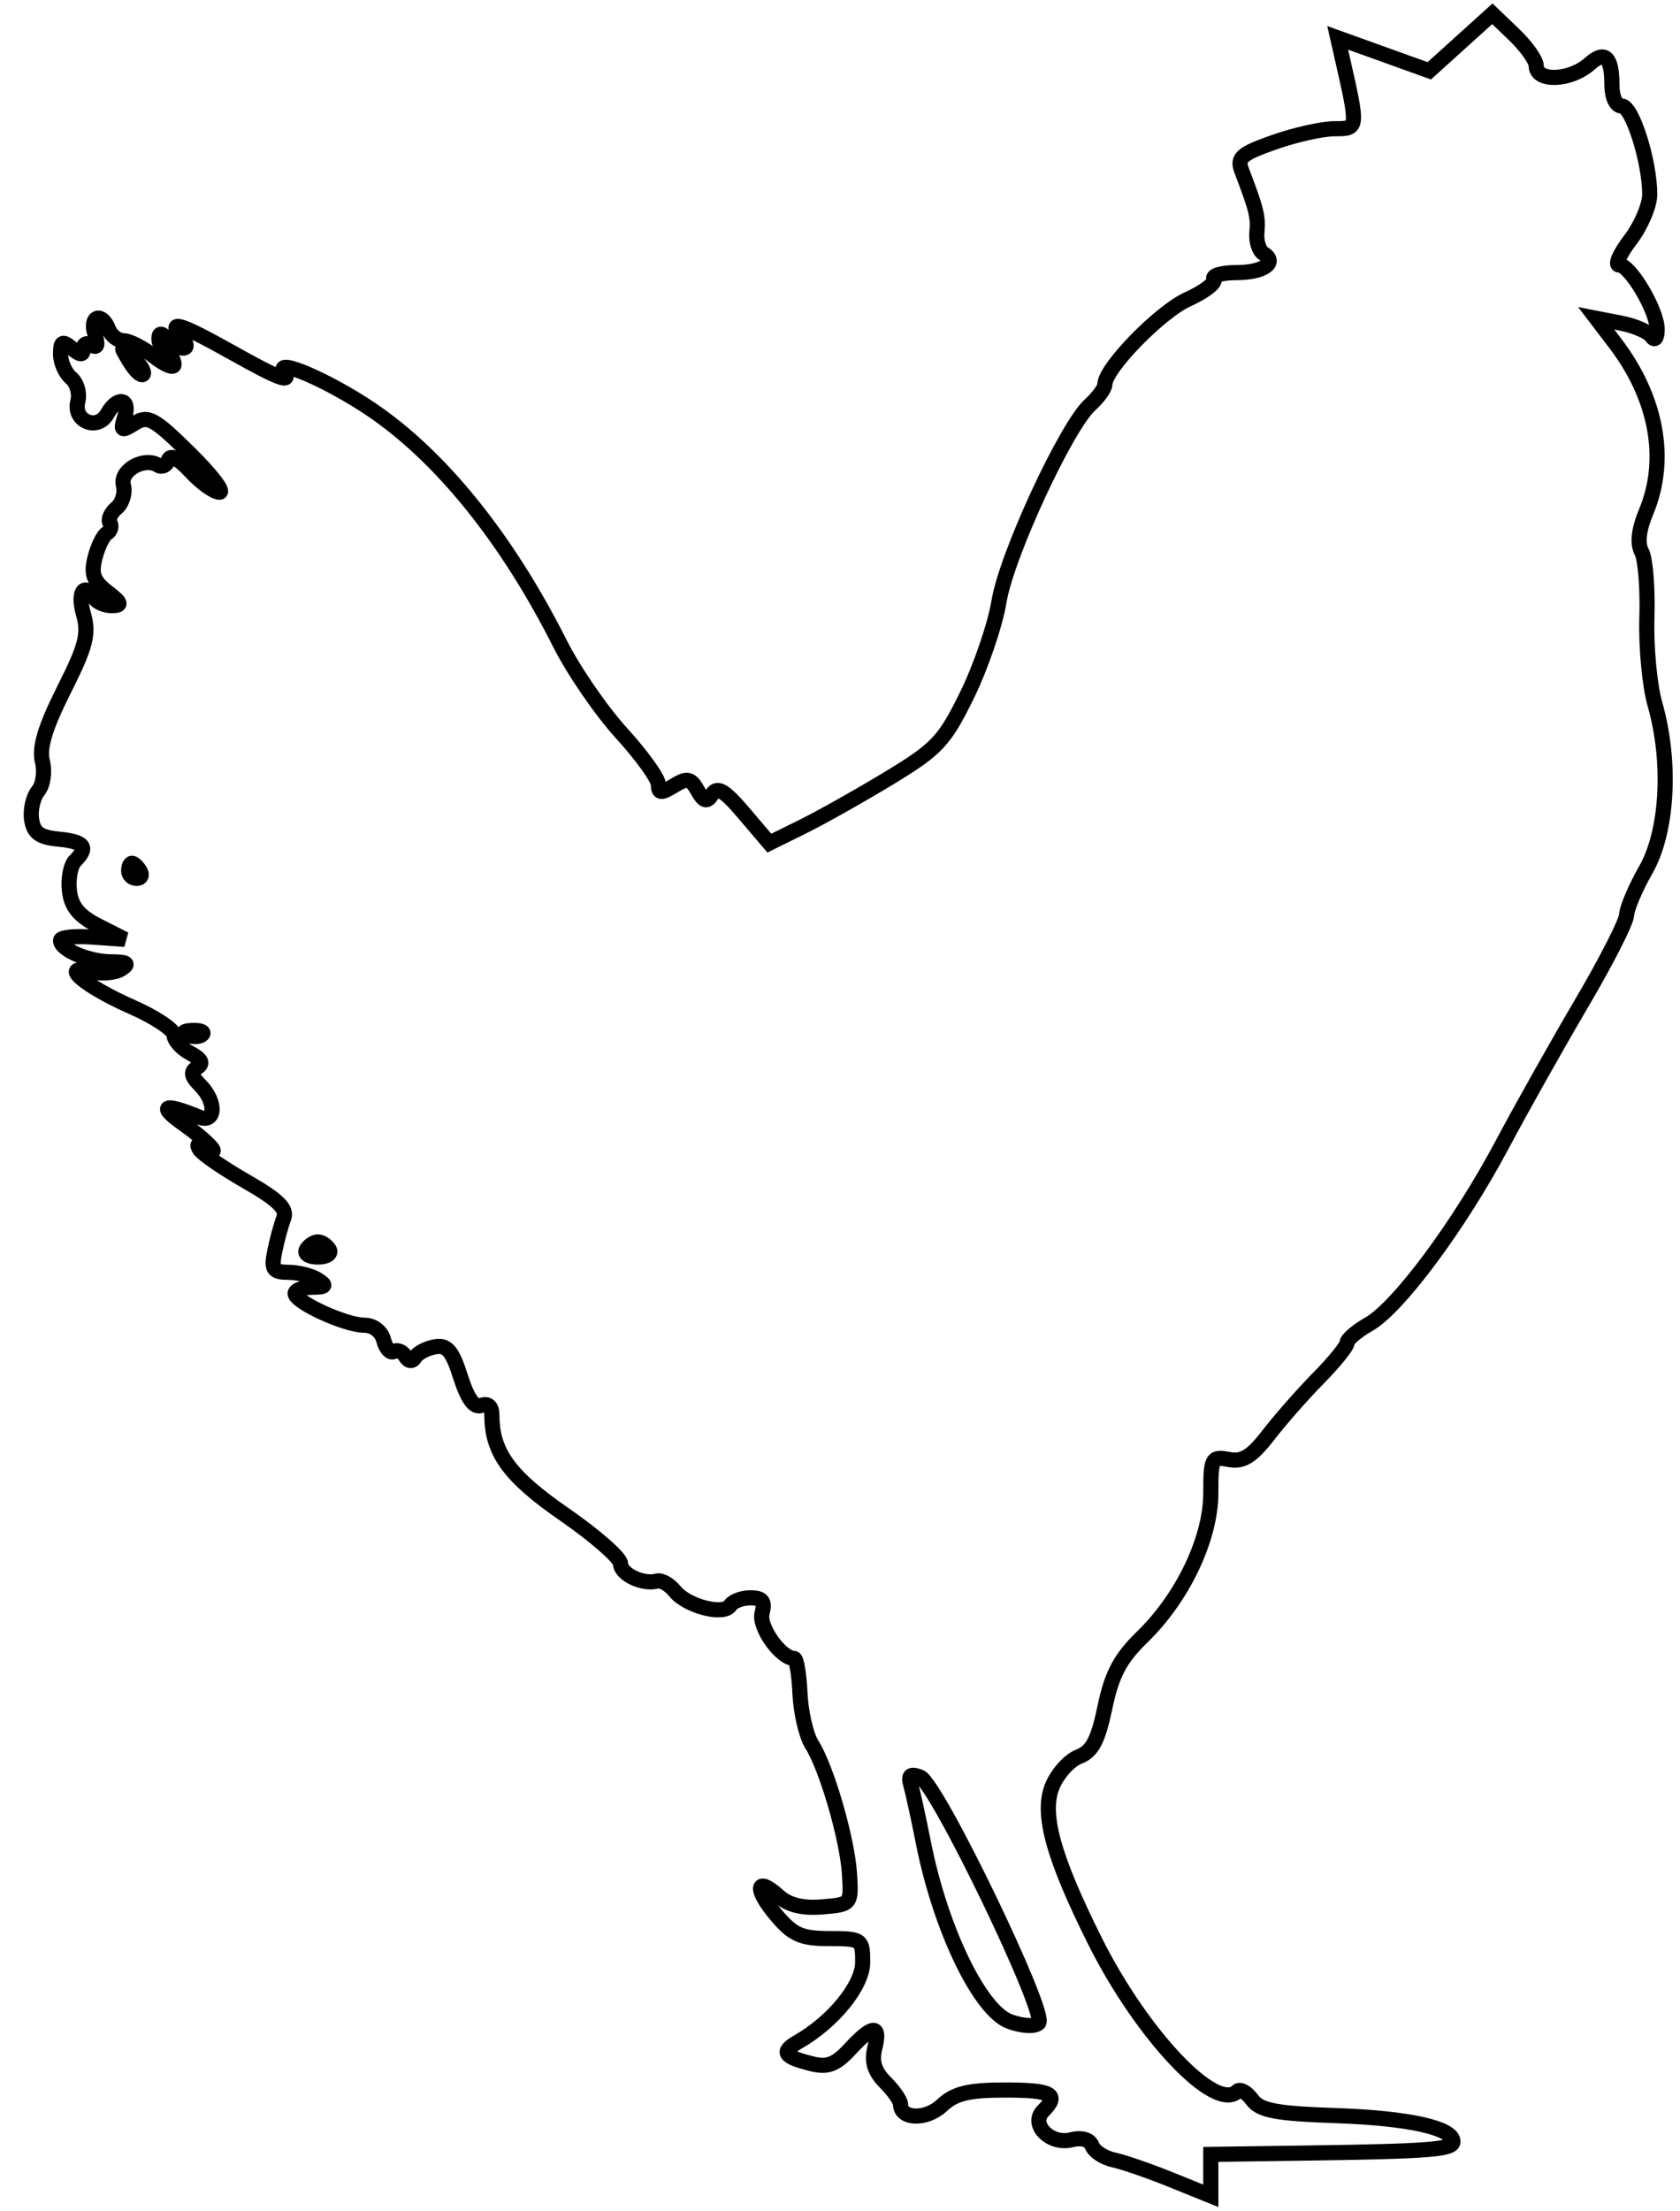 <svg xmlns="http://www.w3.org/2000/svg" width="222" height="292" viewBox="0 0 222 292" version="1.1">
	<path d="M 193.036 5.586 L 188.869 9.351 182.817 7.174 L 176.766 4.997 177.390 7.749 C 179.491 17.018, 179.493 17, 176.342 17 C 174.737 17, 171.151 17.800, 168.373 18.778 C 164.037 20.306, 163.430 20.836, 164.078 22.528 C 166.035 27.639, 166.284 28.643, 166.090 30.654 C 165.975 31.839, 166.366 33.108, 166.957 33.474 C 168.873 34.657, 166.972 36, 163.382 36 C 161.457 36, 160.121 36.387, 160.414 36.860 C 160.706 37.334, 159.155 38.528, 156.966 39.515 C 153.278 41.178, 146 48.643, 146 50.763 C 146 51.273, 145.123 52.484, 144.051 53.454 C 140.906 56.300, 133 73.357, 132.012 79.427 C 131.512 82.500, 129.617 88.048, 127.801 91.757 C 124.810 97.866, 123.842 98.898, 117.500 102.739 C 113.650 105.071, 108.512 107.960, 106.082 109.160 L 101.664 111.341 98.330 107.421 C 95.759 104.398, 94.794 103.814, 94.115 104.870 C 93.403 105.977, 93.030 105.882, 92.172 104.370 C 91.267 102.774, 90.810 102.684, 89.055 103.758 C 87.354 104.800, 87 104.771, 87 103.589 C 87 102.804, 84.811 99.762, 82.136 96.831 C 79.460 93.899, 75.798 88.575, 73.999 85 C 67.013 71.123, 58.239 60.254, 49.001 54.031 C 43.473 50.306, 36.409 47.234, 37.525 49.040 C 38.532 50.669, 37.063 50.133, 30.566 46.500 C 23.758 42.692, 22.074 42.180, 24 44.500 C 25.476 46.278, 23.935 46.535, 22.200 44.800 C 21.336 43.936, 21 43.919, 21 44.741 C 21 45.369, 21.450 46.160, 22 46.500 C 22.550 46.840, 23 47.574, 23 48.132 C 23 48.689, 21.814 48.212, 20.365 47.073 C 18.916 45.933, 17.102 45, 16.334 45 C 15.566 45, 14.678 44.325, 14.362 43.500 C 13.464 41.161, 11.782 41.739, 12.540 44.125 C 12.994 45.555, 12.852 46.027, 12.107 45.566 C 11.498 45.190, 11 45.414, 11 46.063 C 11 46.944, 10.618 46.928, 9.500 46 C 8.252 44.964, 8 45.091, 8 46.755 C 8 47.855, 8.629 49.277, 9.397 49.914 C 10.165 50.552, 10.564 51.952, 10.283 53.025 C 9.607 55.609, 12.873 56.977, 14.173 54.654 C 15.500 52.284, 17.263 52.596, 16.480 55.063 C 15.894 56.908, 16.034 56.996, 17.798 55.894 C 19.547 54.802, 20.364 55.248, 25.021 59.831 C 27.909 62.674, 29.699 65, 29 65 C 28.301 65, 26.588 63.769, 25.193 62.264 C 23.566 60.507, 22.509 59.972, 22.243 60.770 C 22.016 61.453, 21.414 61.756, 20.906 61.442 C 19.038 60.287, 15.801 62.130, 16.305 64.060 C 16.574 65.086, 16.170 66.444, 15.408 67.077 C 14.646 67.709, 14.249 68.595, 14.527 69.044 C 14.805 69.494, 14.625 70.114, 14.127 70.421 C 13.629 70.729, 12.916 72.198, 12.543 73.685 C 12.009 75.813, 12.358 76.769, 14.182 78.172 C 16.047 79.607, 16.170 79.960, 14.809 79.978 C 13.879 79.990, 12.840 79.550, 12.500 79 C 11.141 76.800, 10.187 78.165, 11.030 81.104 C 11.776 83.704, 11.356 85.329, 8.443 91.113 C 5.985 95.995, 5.150 98.751, 5.595 100.522 C 5.947 101.924, 5.701 103.656, 5.035 104.458 C 4.381 105.246, 3.994 106.927, 4.173 108.195 C 4.426 109.980, 5.233 110.571, 7.750 110.813 C 11.158 111.142, 11.719 111.881, 9.922 113.678 C 9.329 114.271, 8.991 116.047, 9.172 117.625 C 9.413 119.736, 10.424 120.962, 13 122.269 L 16.500 124.045 12.250 123.746 C 9.912 123.582, 8 123.781, 8 124.188 C 8 125.432, 11.705 126.999, 14.684 127.015 C 16.839 127.027, 17.150 127.252, 16.008 127.974 C 15.188 128.492, 13.388 128.636, 12.008 128.293 C 7.691 127.218, 11.148 130.203, 17.417 132.964 C 20.488 134.315, 23 135.986, 23 136.676 C 23 137.365, 23.961 138.444, 25.135 139.072 C 26.635 139.875, 26.911 140.437, 26.061 140.962 C 25.152 141.524, 25.243 142.100, 26.426 143.283 C 28.643 145.500, 28.521 148.428, 26.250 147.494 C 21.657 145.603, 20.809 145.998, 24.250 148.426 C 27.632 150.812, 29.668 153.149, 26.845 151.405 C 26.153 150.977, 25.962 151.129, 26.367 151.784 C 26.738 152.385, 29.537 154.305, 32.586 156.049 C 36.742 158.427, 37.970 159.631, 37.495 160.860 C 37.146 161.762, 36.610 163.738, 36.305 165.250 C 35.824 167.631, 36.068 168.002, 38.125 168.015 C 39.431 168.024, 41.175 168.467, 42 169 C 43.213 169.784, 43.069 169.972, 41.250 169.985 C 40.013 169.993, 39 170.367, 39 170.815 C 39 171.956, 45.640 175, 48.128 175 C 49.342 175, 50.401 175.816, 50.707 176.989 C 50.993 178.083, 51.595 178.750, 52.045 178.472 C 52.494 178.195, 53.174 178.473, 53.556 179.090 C 54.007 179.821, 54.469 179.861, 54.875 179.207 C 55.219 178.653, 56.395 178.042, 57.489 177.850 C 59.069 177.572, 59.762 178.388, 60.854 181.813 C 61.793 184.759, 62.668 185.957, 63.615 185.594 C 64.482 185.261, 65 185.743, 65 186.882 C 65 191.801, 67.311 194.965, 74.572 199.984 C 78.657 202.809, 82 205.737, 82 206.492 C 82 207.893, 84.960 209.299, 86.826 208.785 C 87.394 208.628, 88.453 209.234, 89.179 210.130 C 90.802 212.133, 95.651 213.374, 96.498 212.004 C 96.839 211.452, 98.044 211, 99.176 211 C 100.754 211, 101.109 211.475, 100.700 213.039 C 100.227 214.848, 103.165 218.985, 104.939 219.007 C 105.247 219.011, 105.595 221.088, 105.711 223.624 C 105.828 226.159, 106.533 229.193, 107.278 230.367 C 109.245 233.461, 111.976 242.860, 112.257 247.500 C 112.498 251.468, 112.469 251.503, 108.652 251.816 C 106.058 252.029, 104.182 251.570, 102.896 250.406 C 99.888 247.683, 99.643 249.422, 102.548 252.874 C 104.762 255.505, 105.876 256, 109.589 256 C 113.855 256, 114 256.102, 114 259.100 C 114 262.195, 110.148 266.955, 105.476 269.633 C 103.151 270.965, 103.528 271.592, 107.209 272.516 C 109.352 273.054, 110.415 272.655, 112.322 270.598 C 115.347 267.334, 116.393 267.298, 115.593 270.485 C 115.153 272.240, 115.561 273.561, 116.985 274.985 C 118.093 276.093, 119 277.402, 119 277.893 C 119 279.890, 122.398 279.974, 124.470 278.028 C 126.159 276.442, 127.976 276, 132.814 276 C 138.988 276, 140.029 276.571, 137.842 278.758 C 136.078 280.522, 138.770 283.275, 141.572 282.571 C 142.947 282.226, 143.990 282.532, 144.314 283.375 C 144.601 284.123, 145.885 284.958, 147.168 285.230 C 148.451 285.502, 151.863 286.680, 154.750 287.847 L 160 289.971 159.999 287.235 L 159.998 284.500 172.749 284.321 C 188.933 284.093, 192 283.851, 192 282.800 C 192 281.013, 186.128 279.707, 176.626 279.382 C 168.590 279.106, 166.511 278.714, 165.458 277.273 C 164.746 276.300, 163.863 275.803, 163.497 276.170 C 160.645 279.022, 150.878 268.708, 144.674 256.292 C 139.157 245.252, 137.566 239.463, 139.058 235.861 C 139.748 234.195, 141.330 232.445, 142.574 231.972 C 144.314 231.310, 145.105 229.813, 146.007 225.469 C 146.913 221.100, 148.030 218.998, 150.948 216.162 C 156.296 210.967, 160 203.196, 160 197.172 C 160 192.555, 160.135 192.303, 162.382 192.733 C 164.228 193.085, 165.411 192.351, 167.632 189.476 C 169.210 187.435, 172.188 184.052, 174.250 181.960 C 176.313 179.868, 178.003 177.784, 178.006 177.328 C 178.010 176.873, 179.305 175.765, 180.885 174.866 C 184.768 172.658, 192.841 161.796, 198.475 151.202 C 201.020 146.416, 205.752 138, 208.990 132.500 C 212.229 127, 214.906 121.758, 214.939 120.852 C 214.973 119.946, 216.120 117.246, 217.488 114.852 C 220.366 109.818, 220.872 100.623, 218.691 93 C 217.982 90.525, 217.502 85.368, 217.624 81.539 C 217.745 77.710, 217.435 73.814, 216.935 72.879 C 216.337 71.762, 216.535 69.964, 217.513 67.623 C 220.423 60.658, 218.937 52.539, 213.432 45.321 L 210.925 42.035 214.212 42.675 C 216.021 43.027, 217.831 43.806, 218.235 44.407 C 218.668 45.051, 218.974 44.679, 218.981 43.500 C 218.995 41.046, 215.427 35, 213.964 35 C 213.378 35, 214.046 33.495, 215.449 31.656 C 216.852 29.816, 218 27.123, 218 25.670 C 218 21.313, 215.677 14, 214.293 14 C 213.540 14, 213 12.816, 213 11.167 C 213 7.523, 212.063 6.638, 210.081 8.408 C 207.525 10.690, 203 10.869, 203 8.687 C 203 7.965, 201.696 6.125, 200.102 4.598 L 197.204 1.821 193.036 5.586 M 17.100 47.705 C 17.829 48.917, 18.640 49.694, 18.903 49.431 C 19.166 49.168, 18.570 48.176, 17.579 47.226 C 15.857 45.577, 15.835 45.598, 17.100 47.705 M 17 115 C 17 115.550, 17.477 116, 18.059 116 C 18.641 116, 18.840 115.550, 18.500 115 C 18.160 114.450, 17.684 114, 17.441 114 C 17.198 114, 17 114.450, 17 115 M 24.813 136.683 C 25.534 136.972, 26.397 136.936, 26.729 136.604 C 27.061 136.272, 26.471 136.036, 25.417 136.079 C 24.252 136.127, 24.015 136.364, 24.813 136.683 M 40.500 165 C 40.160 165.550, 40.835 166, 42 166 C 43.165 166, 43.840 165.550, 43.500 165 C 43.160 164.450, 42.485 164, 42 164 C 41.515 164, 40.840 164.450, 40.500 165 M 120.366 235.756 C 120.639 236.715, 121.384 240.130, 122.022 243.345 C 124.288 254.769, 129.490 265.531, 133.437 266.962 C 135.131 267.576, 136.747 267.653, 137.255 267.145 C 138.458 265.942, 123.775 235.512, 121.588 234.672 C 120.286 234.173, 119.990 234.436, 120.366 235.756" fill="none" stroke="#000" stroke-width="2px" fill-rule="evenodd"/>
</svg>
